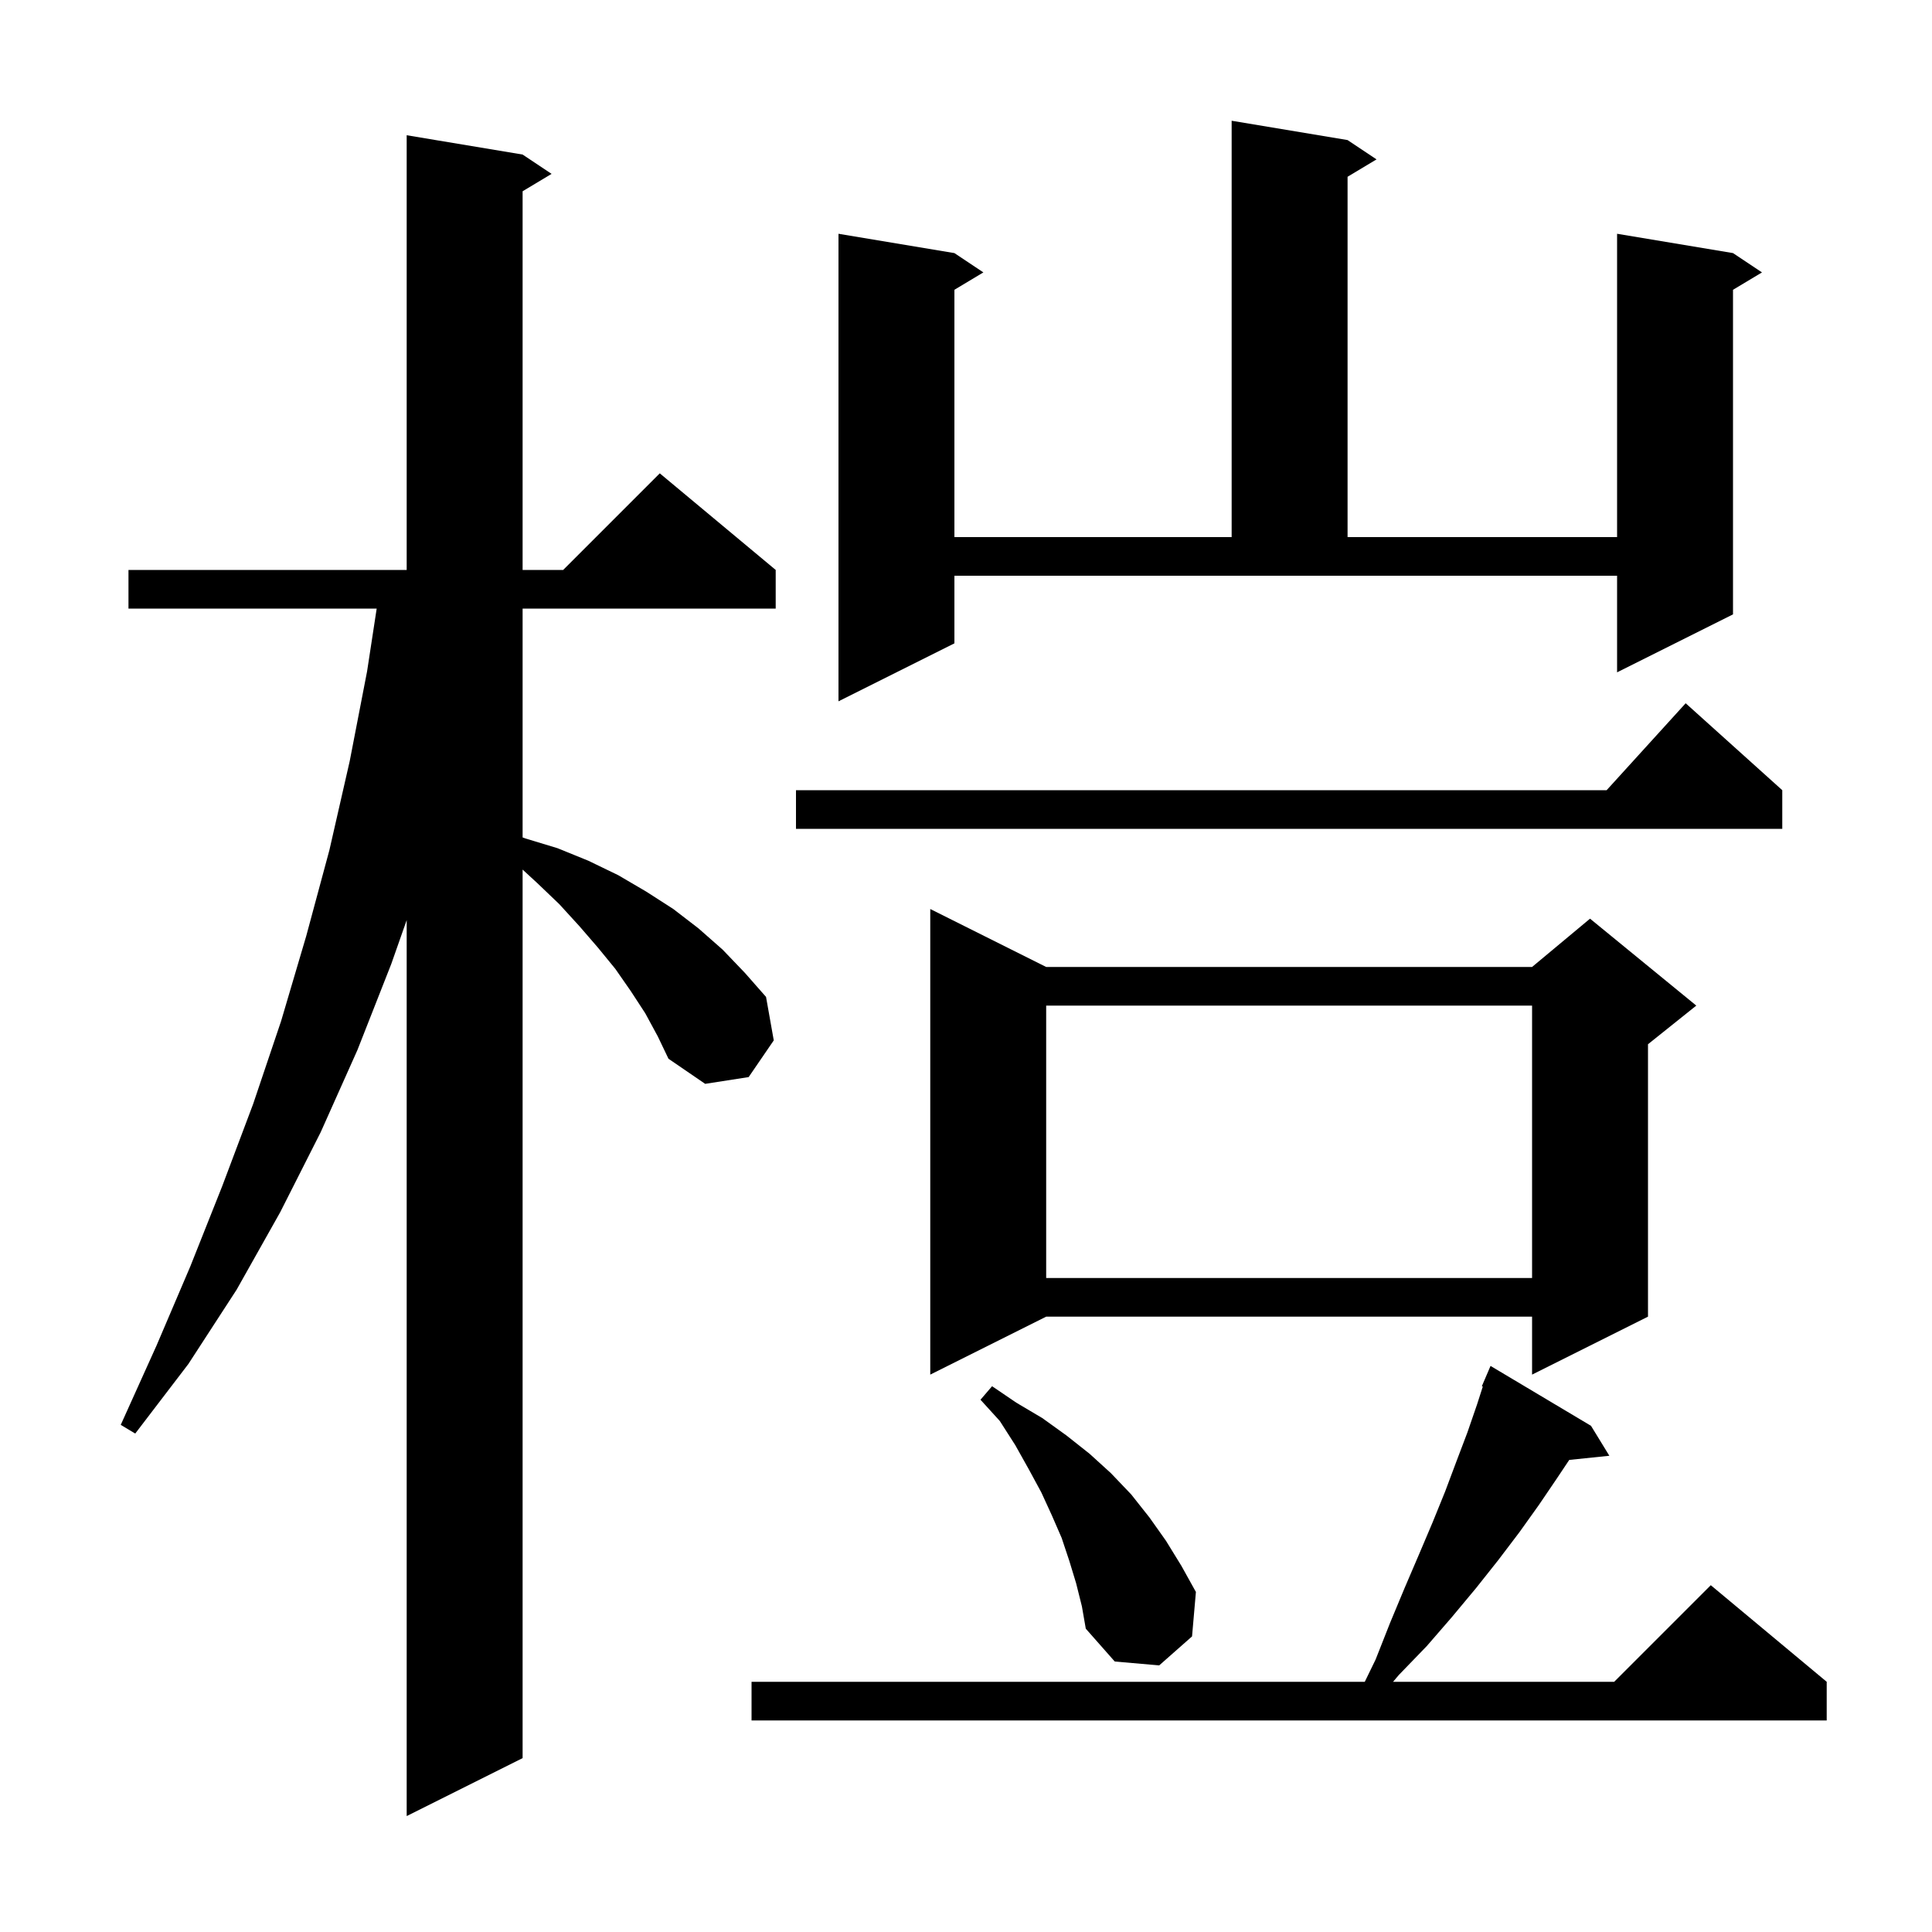 <svg xmlns="http://www.w3.org/2000/svg" xmlns:xlink="http://www.w3.org/1999/xlink" version="1.1" baseProfile="full" viewBox="0 0 200 200" width="200" height="200">
<g fill="black">
<path d="M 66.8 104.9 L 65.3 102.6 L 63.7 100.3 L 61.9 98.1 L 60.0 95.9 L 57.9 93.6 L 55.6 91.4 L 54.1 90.02 L 54.1 182.0 L 42.1 188.0 L 42.1 95.25 L 40.5 99.8 L 37.0 108.7 L 33.2 117.2 L 29.0 125.5 L 24.5 133.5 L 19.5 141.2 L 14.0 148.4 L 12.5 147.5 L 16.2 139.3 L 19.7 131.1 L 23.0 122.8 L 26.2 114.3 L 29.1 105.7 L 31.7 96.9 L 34.1 88.0 L 36.2 78.8 L 38.0 69.5 L 38.994 63.0 L 13.3 63.0 L 13.3 59.0 L 42.1 59.0 L 42.1 14.0 L 54.1 16.0 L 57.1 18.0 L 54.1 19.8 L 54.1 59.0 L 58.3 59.0 L 68.3 49.0 L 80.3 59.0 L 80.3 63.0 L 54.1 63.0 L 54.1 86.691 L 54.4 86.8 L 57.7 87.8 L 60.9 89.1 L 64.0 90.6 L 66.9 92.3 L 69.7 94.1 L 72.3 96.1 L 74.8 98.3 L 77.1 100.7 L 79.3 103.2 L 80.1 107.7 L 77.5 111.5 L 73.0 112.2 L 69.2 109.6 L 68.1 107.3 Z M 164.7 147.6 L 166.6 150.7 L 162.447 151.13 L 161.2 153.0 L 159.3 155.8 L 157.3 158.6 L 155.1 161.5 L 152.8 164.4 L 150.3 167.4 L 147.7 170.4 L 144.8 173.4 L 144.209 174.1 L 167.1 174.1 L 177.1 164.1 L 189.1 174.1 L 189.1 178.1 L 77.8 178.1 L 77.8 174.1 L 141.281 174.1 L 142.4 171.8 L 143.9 168.0 L 145.4 164.4 L 146.9 160.9 L 148.3 157.6 L 149.6 154.4 L 150.8 151.2 L 151.9 148.3 L 152.9 145.4 L 153.499 143.536 L 153.4 143.5 L 154.3 141.4 Z M 111.4 163.9 L 110.7 161.6 L 109.9 159.2 L 108.9 156.9 L 107.8 154.5 L 106.5 152.1 L 105.1 149.6 L 103.5 147.1 L 101.5 144.9 L 102.7 143.5 L 105.2 145.2 L 107.9 146.8 L 110.4 148.6 L 112.8 150.5 L 115.0 152.5 L 117.1 154.7 L 119.0 157.1 L 120.7 159.5 L 122.3 162.1 L 123.8 164.8 L 123.4 169.4 L 120.0 172.4 L 115.4 172.0 L 112.4 168.6 L 112.0 166.3 Z M 108.3 100.1 L 158.6 100.1 L 164.6 95.1 L 175.6 104.1 L 170.6 108.1 L 170.6 136.3 L 158.6 142.3 L 158.6 136.3 L 108.3 136.3 L 96.3 142.3 L 96.3 94.1 Z M 108.3 104.1 L 108.3 132.3 L 158.6 132.3 L 158.6 104.1 Z M 184.5 81.8 L 184.5 85.8 L 82.4 85.8 L 82.4 81.8 L 166.318 81.8 L 174.5 72.8 Z M 98.8 66.6 L 86.8 72.6 L 86.8 24.2 L 98.8 26.2 L 101.8 28.2 L 98.8 30.0 L 98.8 55.6 L 127.5 55.6 L 127.5 12.5 L 139.5 14.5 L 142.5 16.5 L 139.5 18.3 L 139.5 55.6 L 167.4 55.6 L 167.4 24.2 L 179.4 26.2 L 182.4 28.2 L 179.4 30.0 L 179.4 63.6 L 167.4 69.6 L 167.4 59.6 L 98.8 59.6 Z " />
</g>
</svg>
